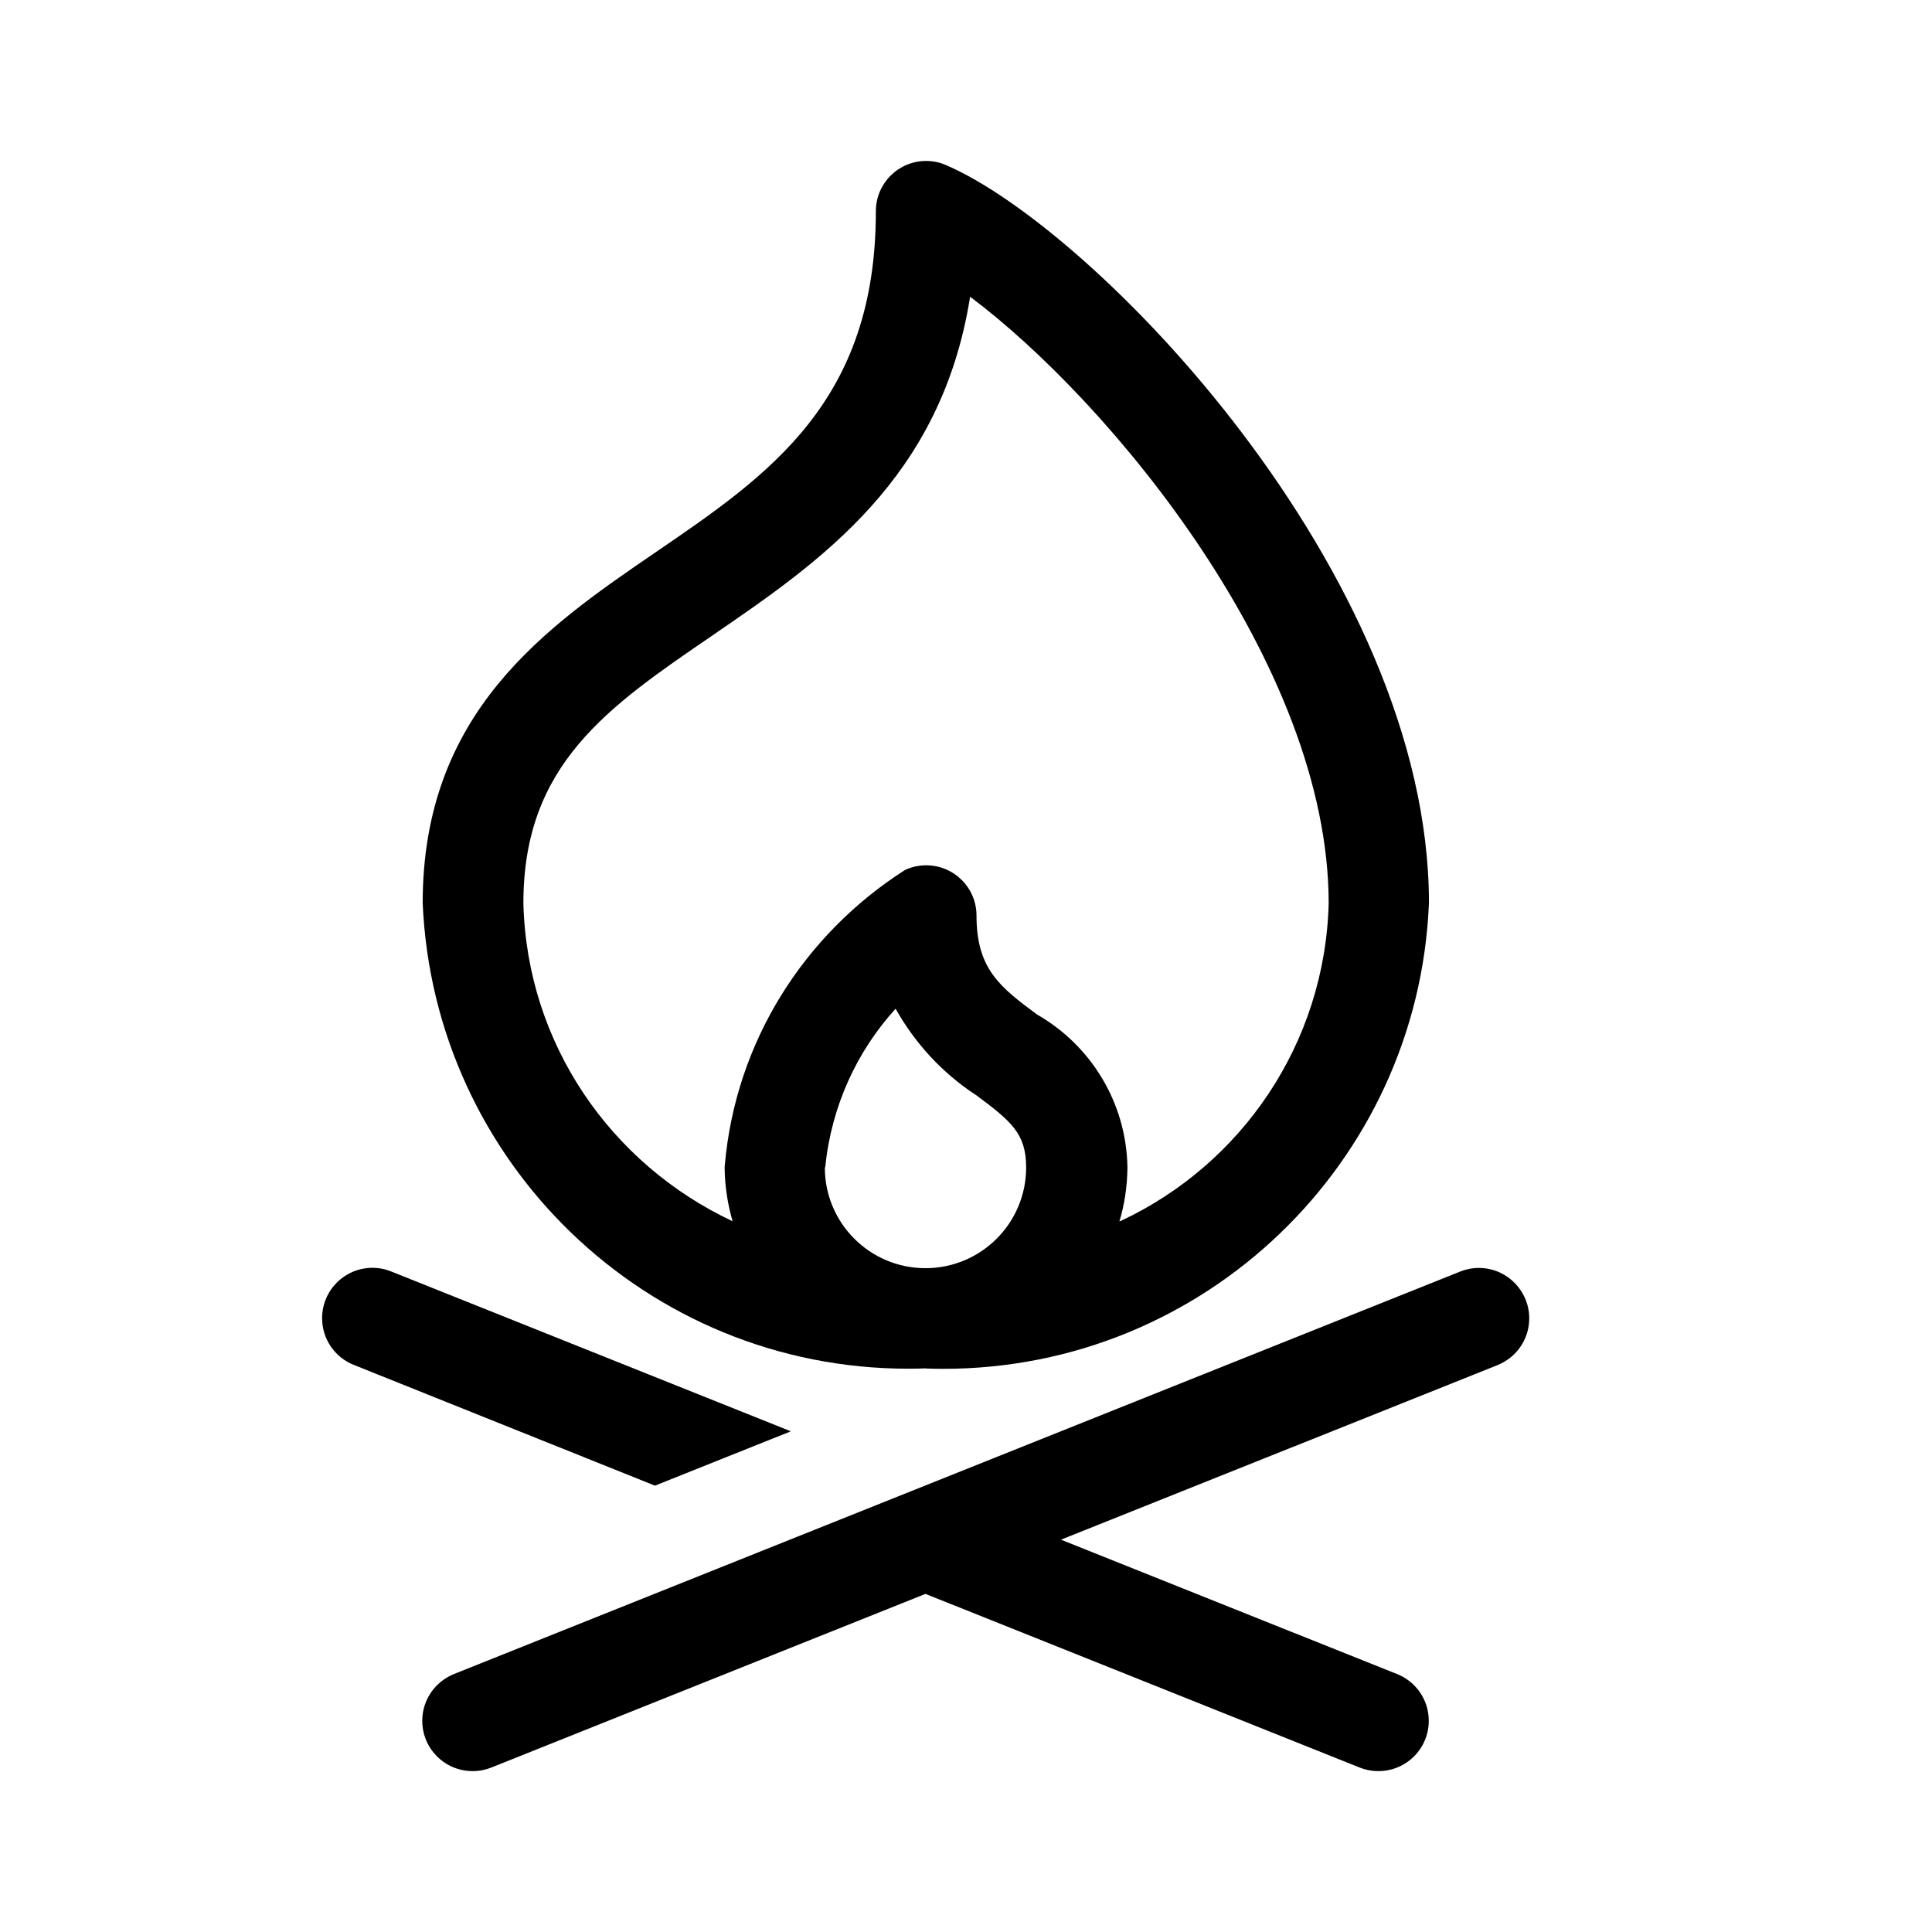 <!-- Generated by IcoMoon.io -->
<svg version="1.1" xmlns="http://www.w3.org/2000/svg" width="32" height="32" viewBox="0 0 32 32">
<title>camping-fire</title>
<path d="M13.091 23.704l-6.613-2.645c-0.092-0.038-0.198-0.060-0.309-0.060-0.46 0-0.834 0.373-0.834 0.834 0 0.349 0.214 0.648 0.519 0.772l0.006 0.002 4.988 2 2.244-0.897z"></path>
<path d="M25.269 21.525c-0.127-0.31-0.426-0.524-0.775-0.524-0.111 0-0.217 0.022-0.313 0.061l0.006-0.002-16.667 6.667c-0.311 0.126-0.526 0.425-0.526 0.775 0 0.46 0.373 0.833 0.833 0.833 0.001 0 0.002 0 0.002 0h-0c0.001 0 0.003 0 0.004 0 0.11 0 0.215-0.022 0.31-0.061l-0.005 0.002 7.191-2.876 7.191 2.876c0.090 0.037 0.195 0.059 0.305 0.059 0.002 0 0.003 0 0.005 0h-0c0.001 0 0.001 0 0.002 0 0.46 0 0.833-0.373 0.833-0.833 0-0.35-0.215-0.649-0.521-0.773l-0.006-0.002-5.565-2.225 7.232-2.892c0.31-0.126 0.524-0.425 0.524-0.774 0-0.112-0.022-0.218-0.062-0.316l0.002 0.006z"></path>
<path d="M15.335 22.667c0.087 0.003 0.19 0.005 0.292 0.005 4.327 0 7.857-3.415 8.040-7.697l0.001-0.017c0-5.475-5.56-11.179-8-12.224-0.097-0.043-0.21-0.068-0.329-0.068-0.46 0-0.832 0.373-0.832 0.832 0 0 0 0.001 0 0.001v-0c0 3.155-1.769 4.365-3.643 5.645-1.812 1.239-3.863 2.64-3.863 5.813 0.184 4.298 3.714 7.713 8.041 7.713 0.103 0 0.206-0.002 0.308-0.006l-0.015 0zM13.668 19.333c0.104-1.020 0.528-1.925 1.169-2.629l-0.003 0.004c0.329 0.585 0.779 1.065 1.318 1.421l0.015 0.009c0.591 0.44 0.829 0.641 0.829 1.2 0 0.92-0.746 1.667-1.667 1.667s-1.667-0.746-1.667-1.667v0zM11.801 10.524c1.789-1.225 3.788-2.592 4.267-5.609 2.316 1.733 5.939 6.095 5.939 10.047-0.061 2.33-1.447 4.321-3.43 5.254l-0.036 0.015c0.081-0.267 0.13-0.575 0.133-0.893l0-0.002c-0.018-1.081-0.611-2.020-1.486-2.526l-0.014-0.008c-0.603-0.449-1-0.747-1-1.636 0-0 0-0 0-0.001 0-0.46-0.373-0.833-0.833-0.833-0.128 0-0.249 0.029-0.357 0.080l0.005-0.002c-1.671 1.068-2.808 2.846-2.985 4.899l-0.002 0.024c0.003 0.32 0.052 0.627 0.139 0.918l-0.006-0.023c-2.019-0.948-3.406-2.94-3.466-5.261l-0-0.008c0-2.292 1.383-3.24 3.133-4.435z"></path>
</svg>
